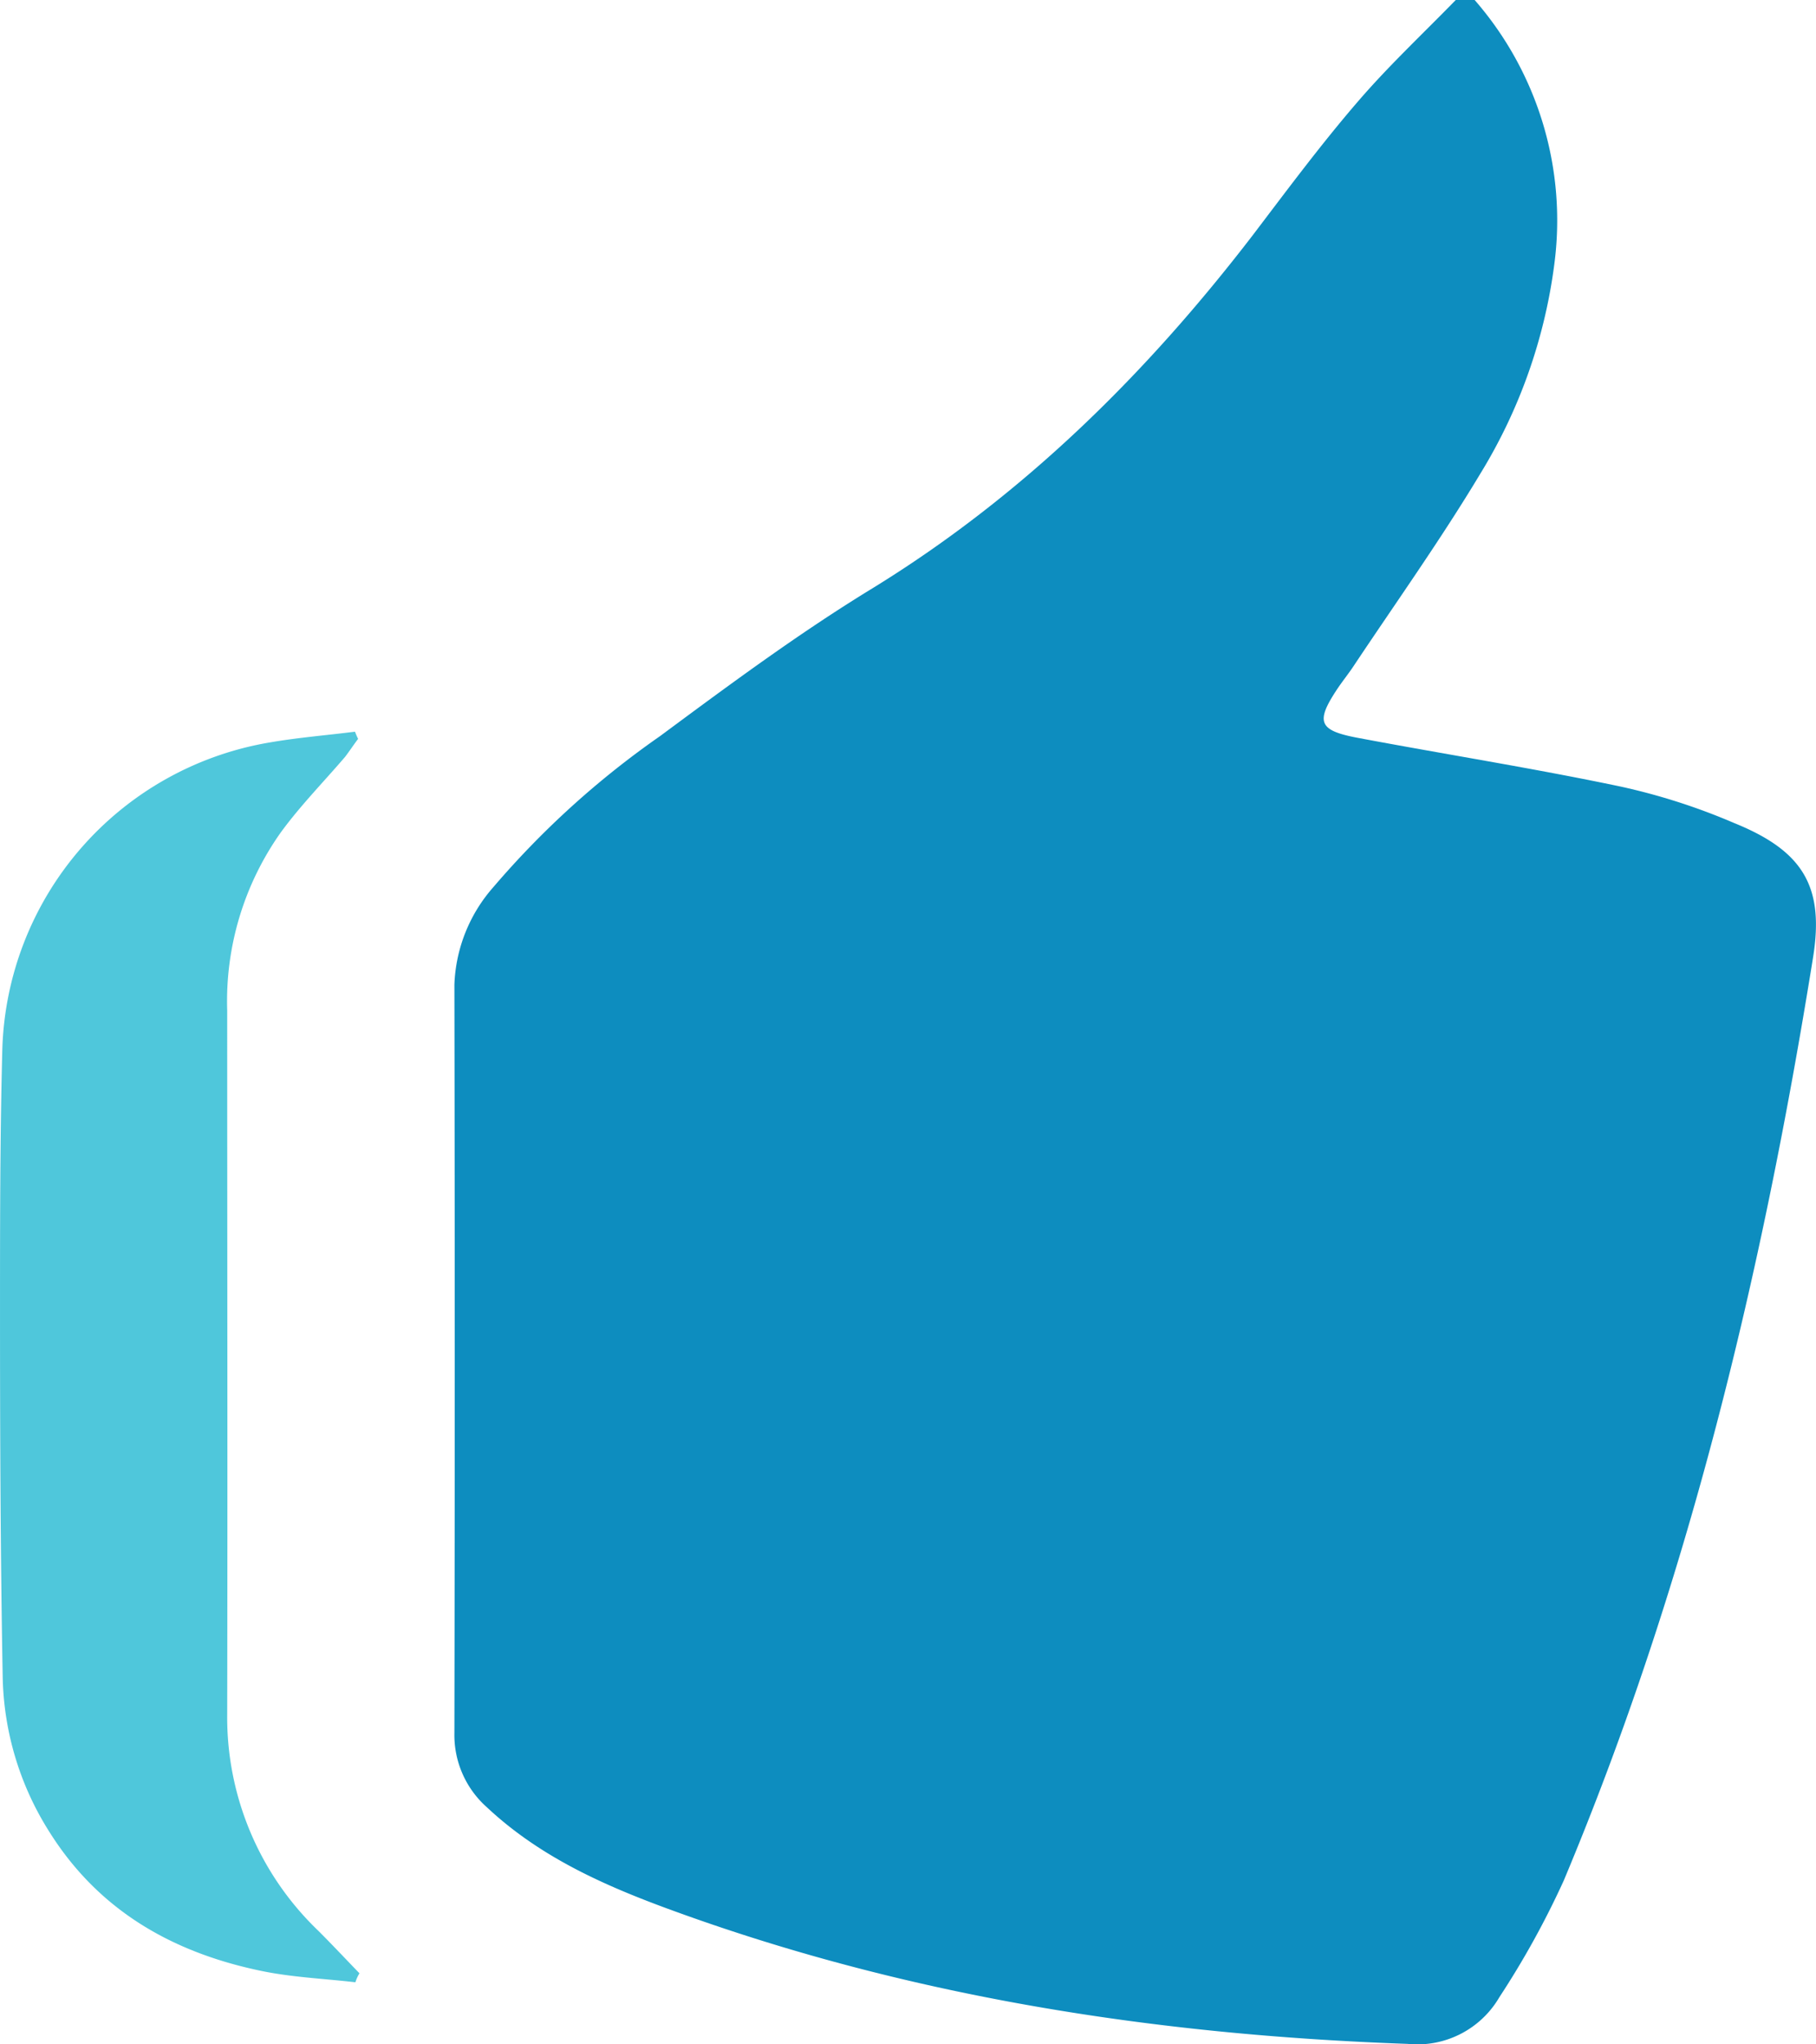 <svg xmlns="http://www.w3.org/2000/svg" width="115.338" height="129.781" viewBox="0 0 115.338 129.781"><g transform="translate(-95.7 -193.4)"><path d="M261.5,193.4a21.29,21.29,0,0,1,5.057,16.8,33.665,33.665,0,0,1-4.686,13.258c-2.486,4.143-5.314,8.115-8,12.143-.371.571-.8,1.086-1.171,1.657-1.286,1.971-1.086,2.514,1.286,2.972,5.6,1.057,11.229,1.943,16.8,3.114a39.9,39.9,0,0,1,7.2,2.314c4.372,1.771,5.743,4.029,5,8.572C279.76,274.317,275.046,294,267.16,312.8a55.09,55.09,0,0,1-4.086,7.4,6.031,6.031,0,0,1-5.829,2.971c-16.172-.571-31.973-3.029-47.2-8.657-4.086-1.514-8.029-3.314-11.286-6.372a6.13,6.13,0,0,1-2.057-4.714q.043-23.744,0-47.516a9.891,9.891,0,0,1,2.486-6.2,56.037,56.037,0,0,1,10.572-9.572c4.4-3.257,8.829-6.543,13.515-9.4,9.572-5.886,17.372-13.6,24.172-22.458,2.171-2.857,4.314-5.743,6.657-8.457,1.943-2.257,4.114-4.286,6.2-6.429Z" transform="translate(-72.142)" fill="#0d8dbf"/><path d="M118.272,435.4c-1.971-.229-4-.314-5.943-.714-5.686-1.171-10.4-3.857-13.543-8.915a19.017,19.017,0,0,1-2.914-9.715c-.143-7.715-.171-15.458-.171-23.172,0-5.543,0-11.058.143-16.6a20.373,20.373,0,0,1,16.972-19.6c1.8-.314,3.629-.457,5.429-.686.057.143.114.286.2.457-.286.371-.543.771-.829,1.143-1.371,1.6-2.857,3.114-4.086,4.8a18.55,18.55,0,0,0-3.4,11.315c0,14.915.029,29.8,0,44.716a18.762,18.762,0,0,0,5.8,13.715c.886.886,1.743,1.8,2.6,2.686A2.52,2.52,0,0,0,118.272,435.4Z" transform="translate(0 -116.141)" fill="#4fc7db"/></g></svg>